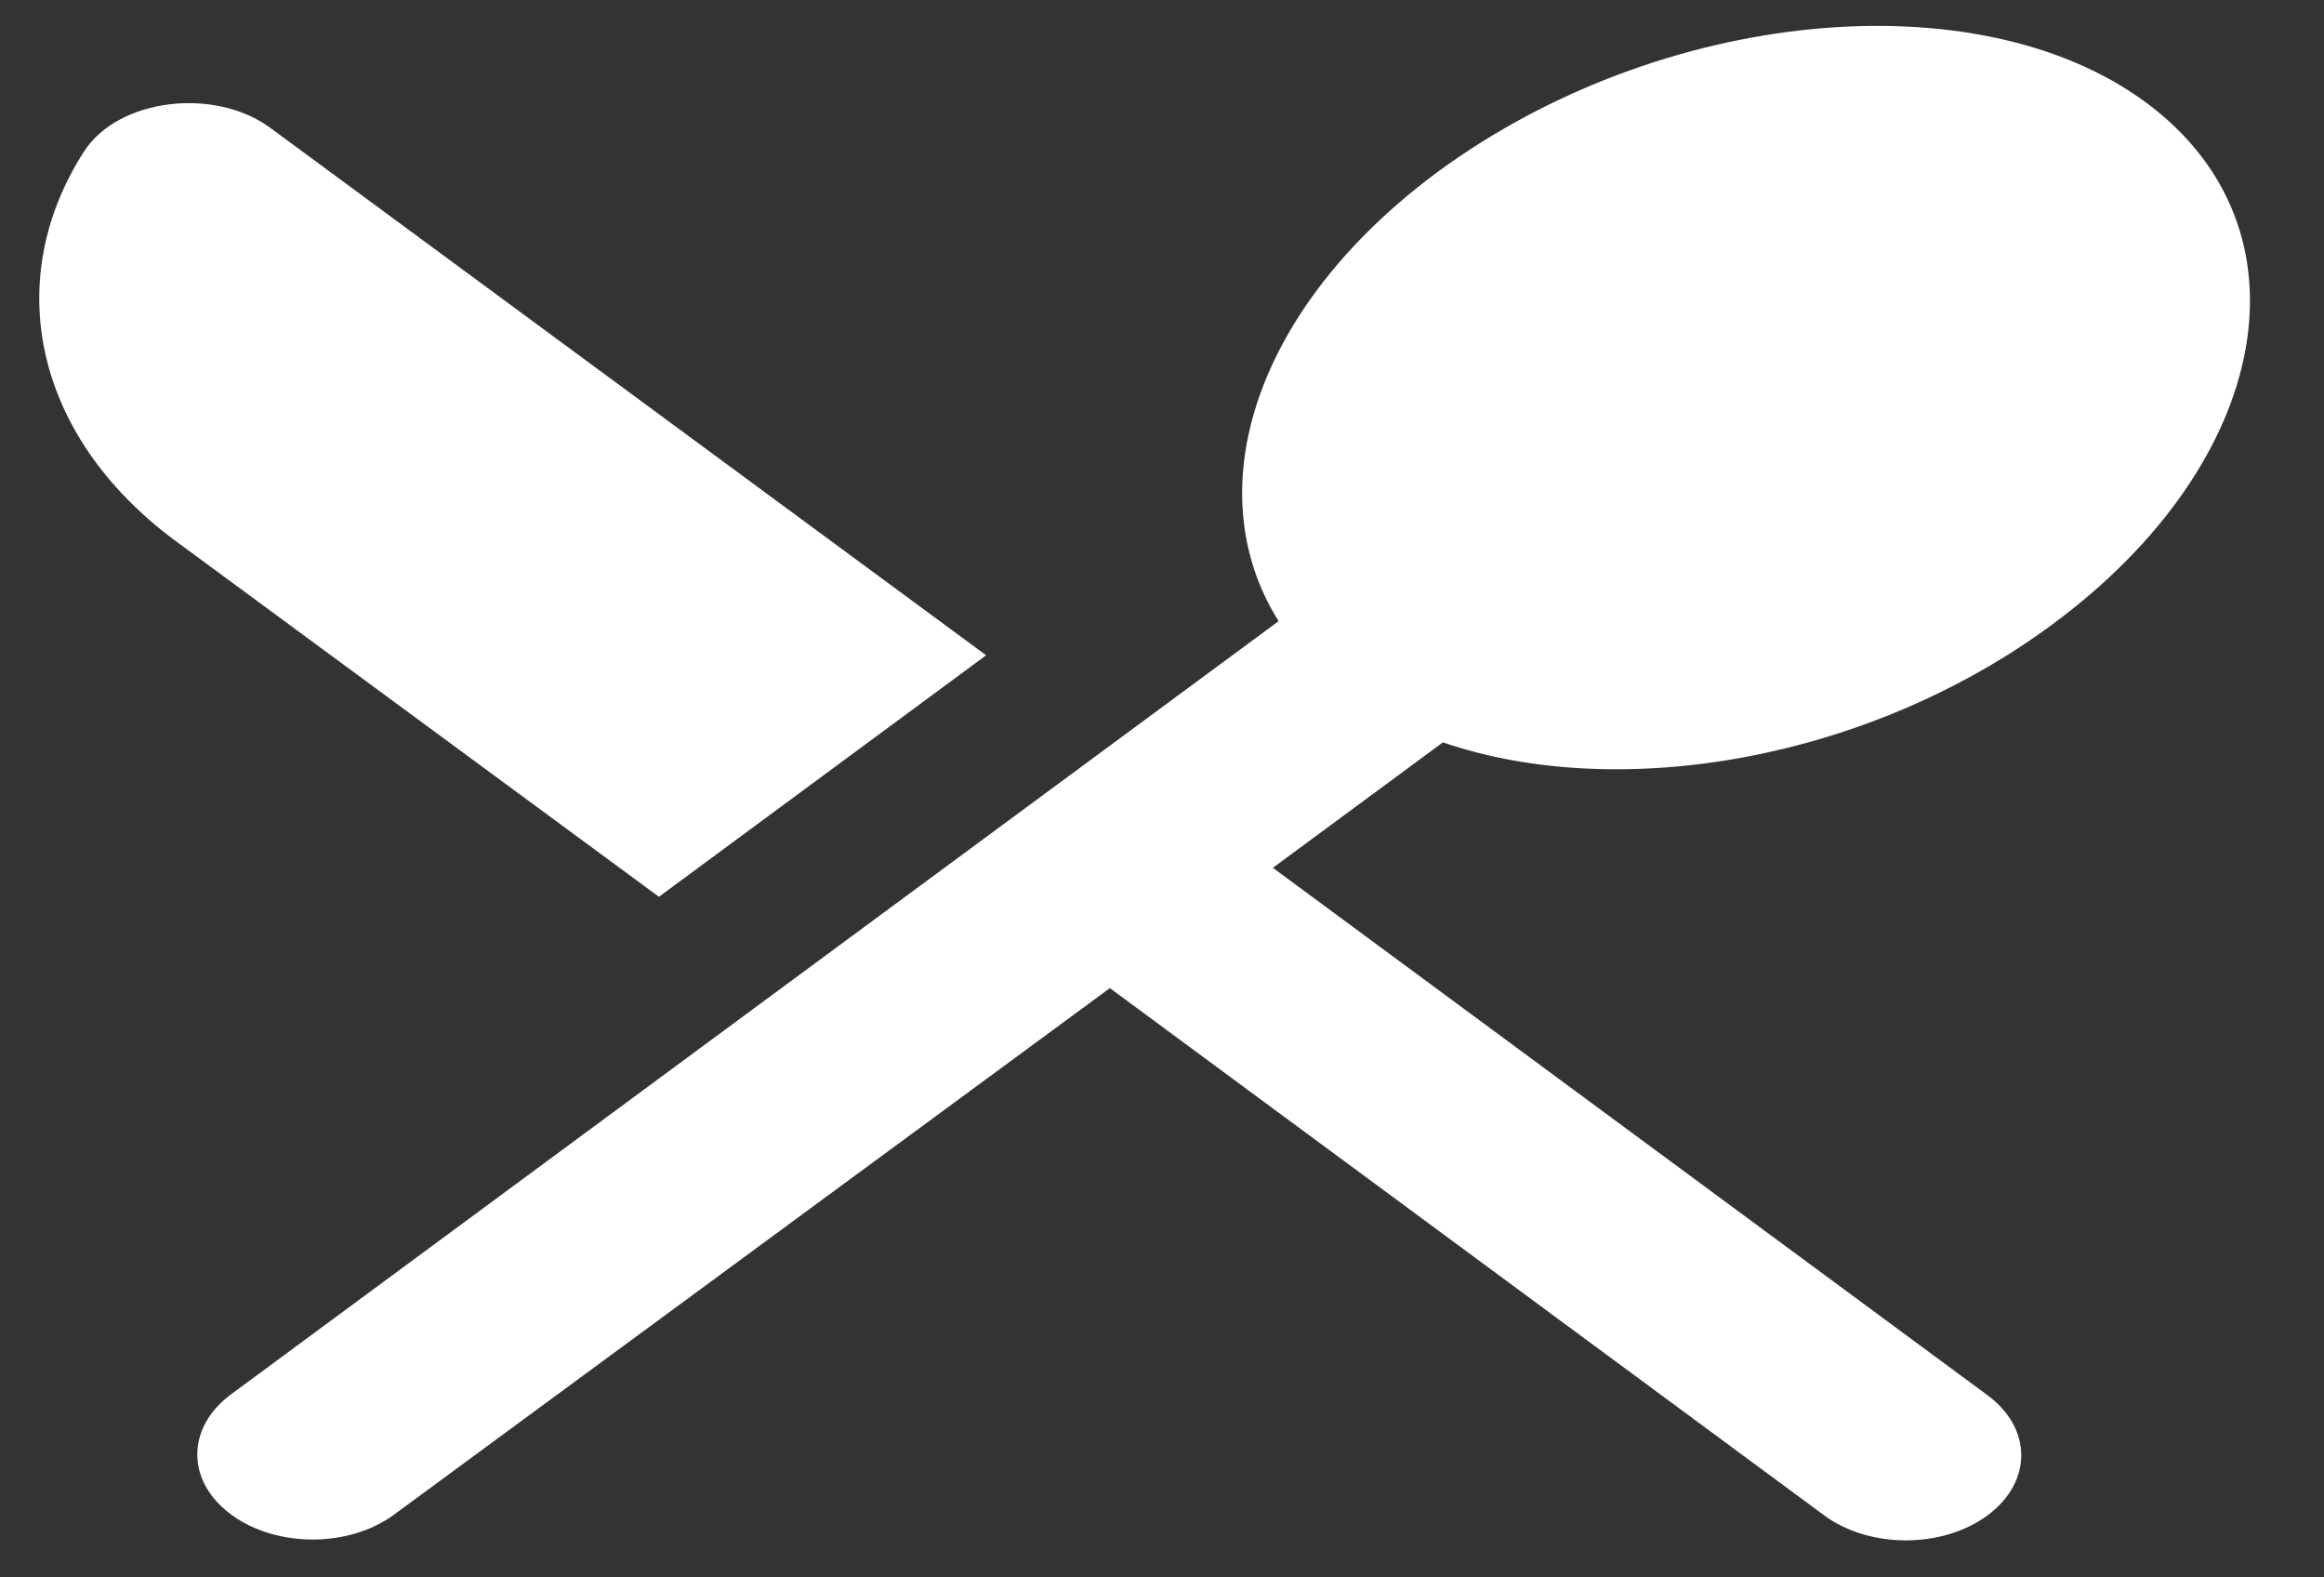 <svg width="28" height="19" viewBox="0 0 28 19" fill="none" xmlns="http://www.w3.org/2000/svg">
<rect x="0" y="0" width="28" height="19" fill="#333333" stroke="none"/>
<path d="M7.939 10.802L11.881 7.893L3.258 1.541C2.59 1.048 1.434 1.182 1.016 1.819C0.027 3.35 0.389 5.231 2.102 6.506L7.939 10.802ZM17.384 8.942C19.515 9.671 22.51 9.158 24.725 7.523C27.385 5.56 27.901 2.744 25.853 1.233C23.819 -0.267 20.002 0.103 17.328 2.066C15.113 3.7 14.416 5.91 15.405 7.482L2.785 16.794C2.241 17.195 2.241 17.843 2.785 18.243C3.328 18.644 4.206 18.644 4.749 18.243L13.372 11.902L21.98 18.254C22.524 18.654 23.401 18.654 23.945 18.254C24.488 17.853 24.488 17.205 23.945 16.805L15.336 10.453L17.384 8.942Z" fill="white"/>
</svg>
